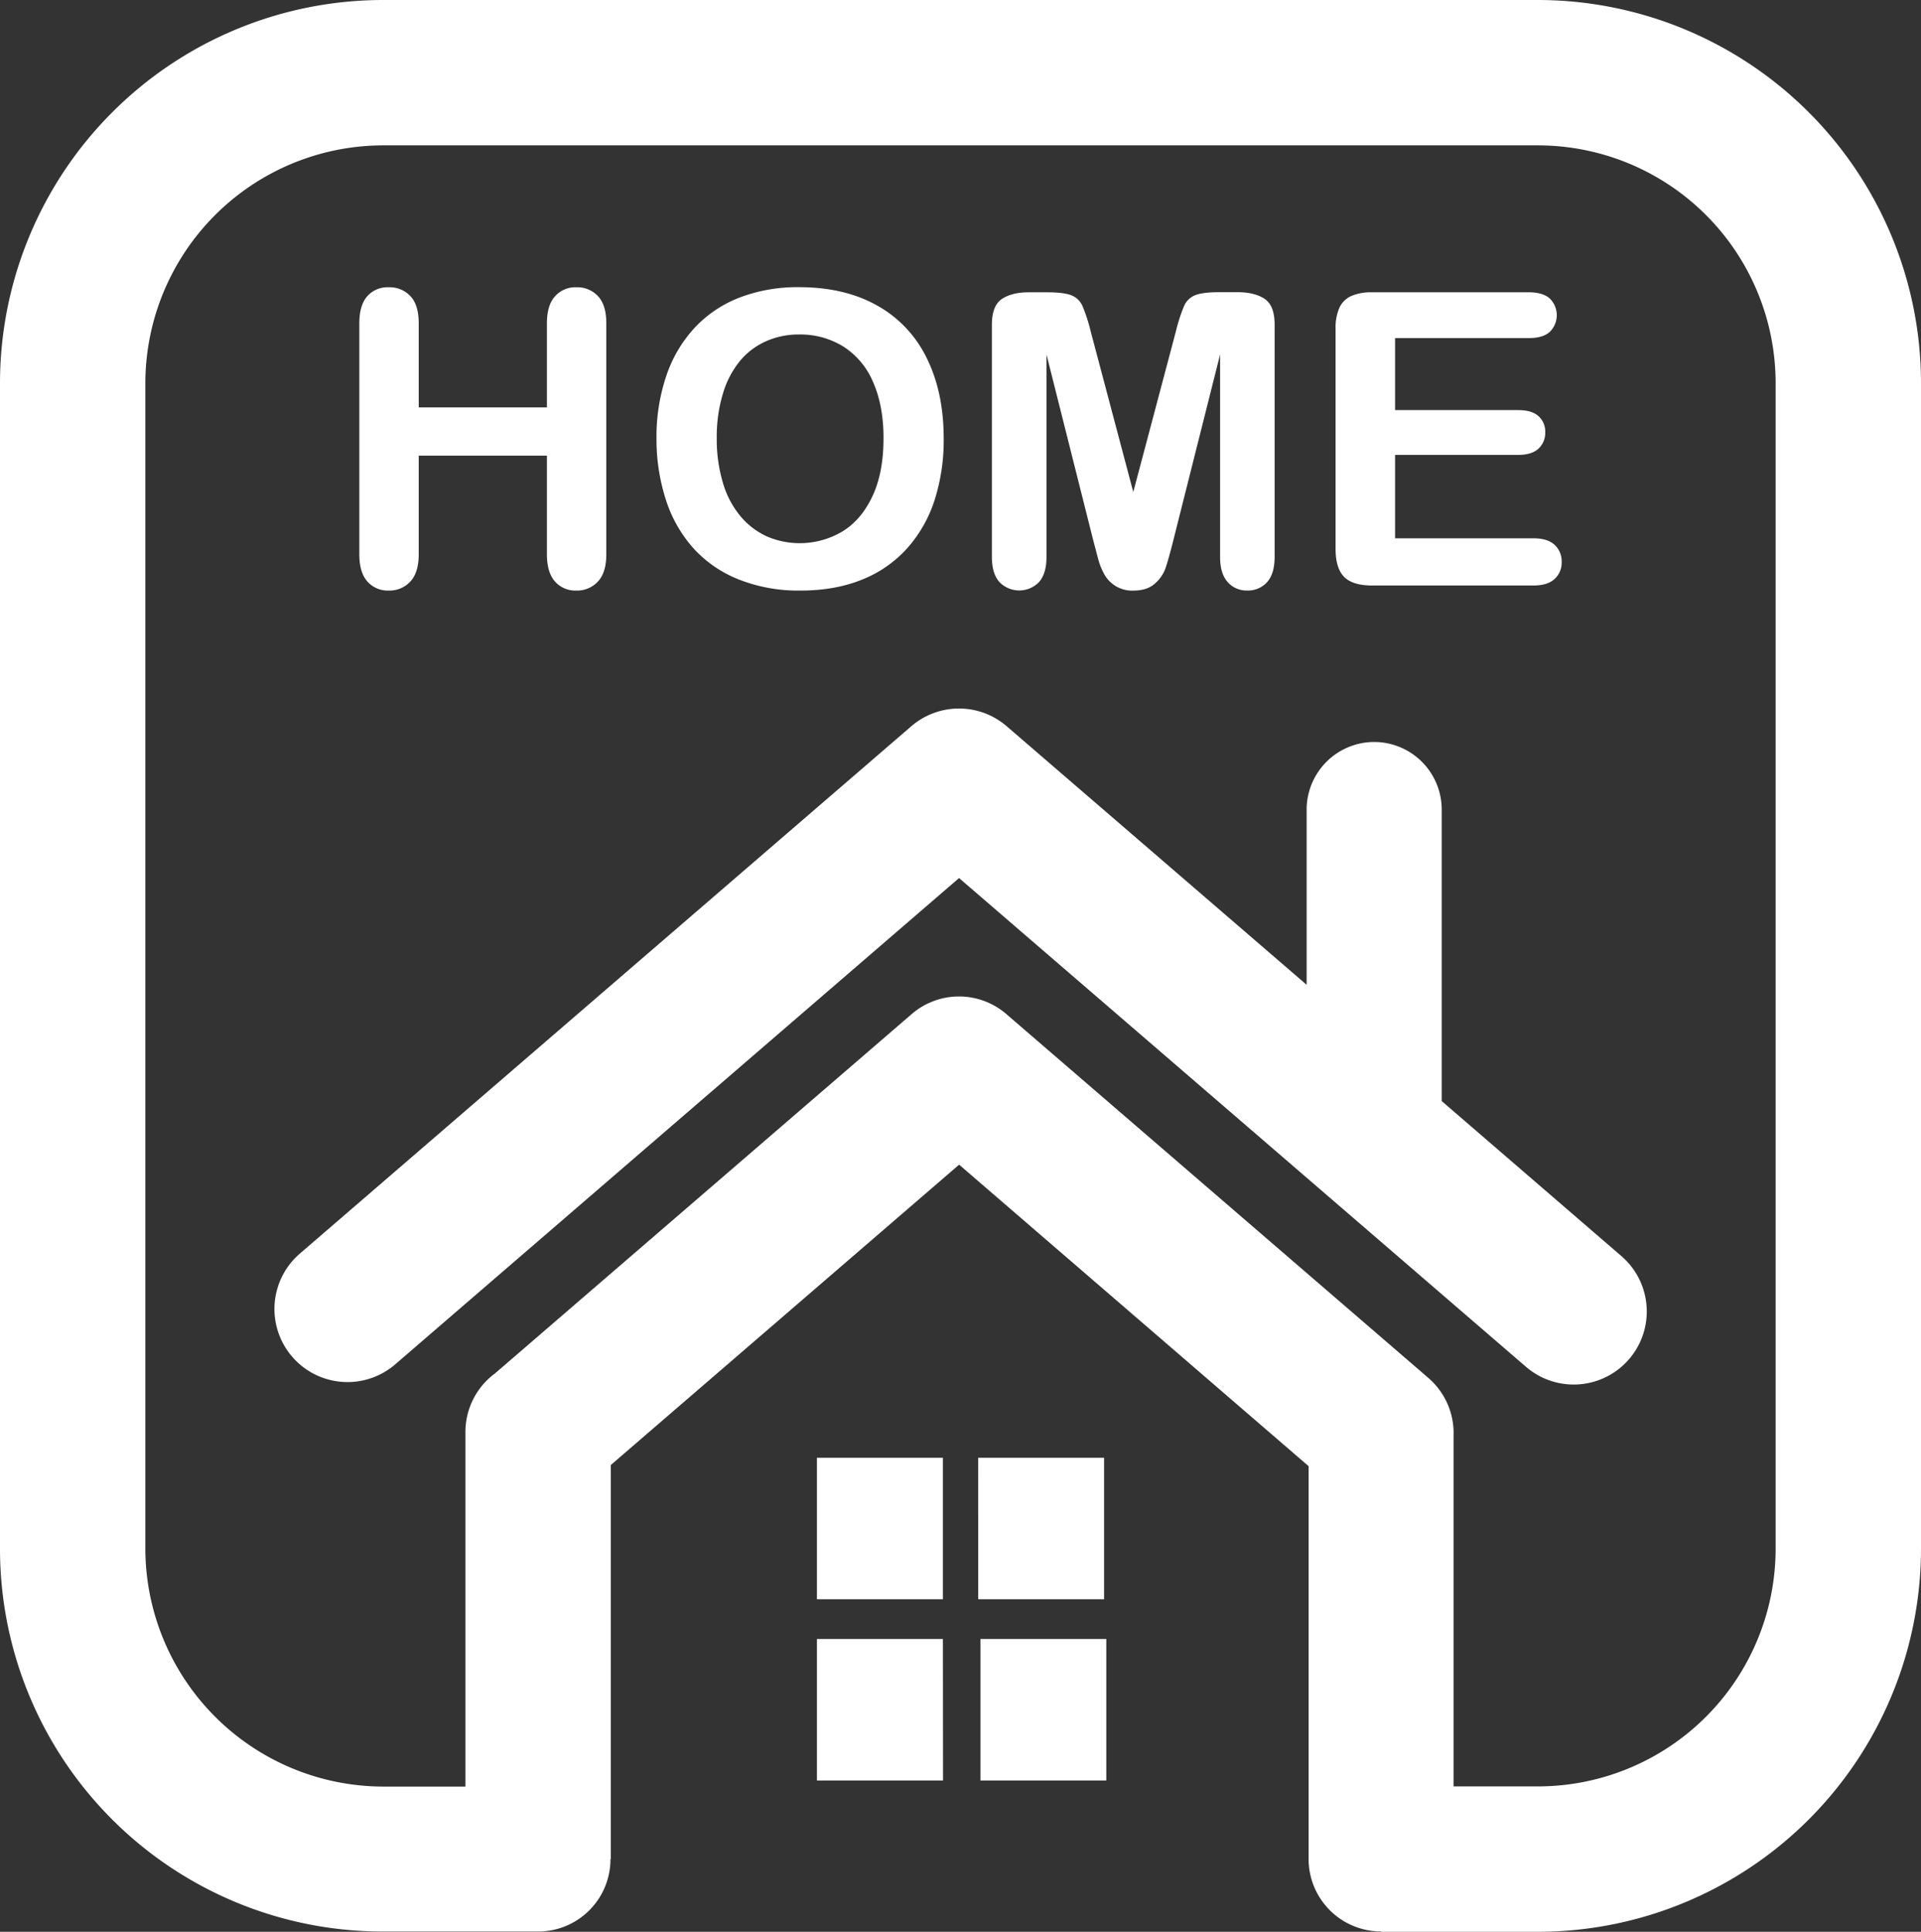 <svg xmlns="http://www.w3.org/2000/svg" viewBox="0 0 863 867.74"><rect x="0" y="0" width="863" height="867.74" fill="#333333" stroke="none"/><defs><style>.cls-1{fill:#fff;}</style></defs><g id="Layer_2" data-name="Layer 2"><g id="Layer_1-2" data-name="Layer 1"><g id="Layer_1-3" data-name="Layer_1"><g id="_989192848" data-name=" 989192848"><path class="cls-1" d="M653,802.43h38.3A106.82,106.82,0,0,0,797.69,696V171.79A106.82,106.82,0,0,0,691.27,65.3H171.79A106.94,106.94,0,0,0,65.3,171.79V696A107.07,107.07,0,0,0,171.79,802.51h37.3V643.24a32.74,32.74,0,0,1,13.32-26.35L409.54,455.54a32.53,32.53,0,0,1,42.84.22L641.74,619A32.69,32.69,0,0,1,653,644.9Zm38.3,65.31H620.43v-.15a32.56,32.56,0,0,1-32.55-32.54V658.58l-157-135.43L274.39,658.08v177h-.14a32.49,32.49,0,0,1-32.47,32.54h-70A171.94,171.94,0,0,1,0,696V171.79A172.2,172.2,0,0,1,171.79,0H691.27A172.2,172.2,0,0,1,863,171.79V696A172.2,172.2,0,0,1,691.27,867.74Z"/><path class="cls-1" d="M177.62,612.79a32.82,32.82,0,0,1-43-49.61L409.39,326.23a32.83,32.83,0,0,1,43.13.22L587,442.36V363.6a30.41,30.41,0,0,1,30.38-30.31h0a30.4,30.4,0,0,1,30.31,30.31v131l80.79,69.69a32.82,32.82,0,0,1-43,49.61L430.85,394.41Z"/><path class="cls-1" d="M367,654.8h56.6v63.58H367Zm72.43,0H496v63.58H439.45ZM497,736.21v63.58H440.45V736.21Zm-73.35,63.58H367V736.21h56.6Z"/></g></g><path class="cls-1" d="M188.11,145.21V183H245.7V145.21q0-8.09,3.64-12.12a12.23,12.23,0,0,1,9.57-4.05,12.75,12.75,0,0,1,9.75,4q3.72,4,3.72,12.17V249q0,8.19-3.77,12.22a12.67,12.67,0,0,1-9.7,4.05,12.19,12.19,0,0,1-9.62-4.09q-3.58-4.1-3.59-12.18V204.69H188.11V249q0,8.19-3.77,12.22a12.68,12.68,0,0,1-9.71,4.05,12.18,12.18,0,0,1-9.61-4.09q-3.6-4.1-3.59-12.18V145.21q0-8.09,3.55-12.12a12.16,12.16,0,0,1,9.65-4.05,12.72,12.72,0,0,1,9.75,4Q188.12,137,188.11,145.21Z"/><path class="cls-1" d="M359,129q20.49,0,35.18,8.31A53.88,53.88,0,0,1,416.4,161q7.55,15.33,7.55,36a88.2,88.2,0,0,1-4.13,27.77,60.18,60.18,0,0,1-12.4,21.65,54.08,54.08,0,0,1-20.31,14q-12,4.86-27.58,4.86a72.78,72.78,0,0,1-27.67-5,54.78,54.78,0,0,1-20.39-14.06,60,60,0,0,1-12.36-21.83,88.31,88.31,0,0,1-4.18-27.58,85.32,85.32,0,0,1,4.36-27.86,59.73,59.73,0,0,1,12.63-21.56A54.4,54.4,0,0,1,332,133.76,72.56,72.56,0,0,1,359,129Zm37.92,67.75q0-14.47-4.67-25.07a35,35,0,0,0-13.35-16,36.69,36.69,0,0,0-19.9-5.43,36,36,0,0,0-14.78,3A32.39,32.39,0,0,0,332.53,162a41.82,41.82,0,0,0-7.72,14.68A66.38,66.38,0,0,0,322,196.79a67.94,67.94,0,0,0,2.83,20.3,41.56,41.56,0,0,0,8,15,33.75,33.75,0,0,0,11.86,8.94,37.48,37.48,0,0,0,33.51-2.16q8.58-5.11,13.66-15.81T396.91,196.79Z"/><path class="cls-1" d="M491.24,243.14l-21.11-83.91v90.92q0,7.54-3.37,11.32a12.35,12.35,0,0,1-17.74,0q-3.42-3.74-3.42-11.37V145.93q0-8.62,4.49-11.63t12.13-3h8.27q7.45,0,10.83,1.35a9.09,9.09,0,0,1,5,4.85A75,75,0,0,1,490,148.9L509.12,221l19.14-72.14a75.24,75.24,0,0,1,3.68-11.41,9.08,9.08,0,0,1,5-4.85q3.36-1.35,10.82-1.35H556q7.63,0,12.13,3t4.49,11.63V250.15q0,7.54-3.37,11.32a11.48,11.48,0,0,1-9,3.78,11.21,11.21,0,0,1-8.71-3.78q-3.42-3.77-3.42-11.32V159.23L527,243.14c-1.38,5.46-2.5,9.45-3.37,12a16.54,16.54,0,0,1-4.8,7q-3.51,3.15-9.71,3.15a14.26,14.26,0,0,1-12.94-7.19,30,30,0,0,1-2.83-7C492.67,248.55,492,245.9,491.24,243.14Z"/><path class="cls-1" d="M686.83,151.86h-60.1v32.35h55.34q6.1,0,9.12,2.74a9.31,9.31,0,0,1,3,7.23,9.67,9.67,0,0,1-3,7.32q-3,2.83-9.17,2.83H626.73V241.8H688.9q6.29,0,9.48,2.92a10,10,0,0,1,3.19,7.77,9.85,9.85,0,0,1-3.19,7.59q-3.2,2.93-9.48,2.92H616.4q-8.71,0-12.54-3.86T600,246.65v-99a22.2,22.2,0,0,1,1.71-9.39,10.63,10.63,0,0,1,5.35-5.3,22.41,22.41,0,0,1,9.3-1.66h70.43q6.39,0,9.48,2.83a10.51,10.51,0,0,1,0,14.91Q693.22,151.86,686.83,151.86Z"/></g></g></svg>